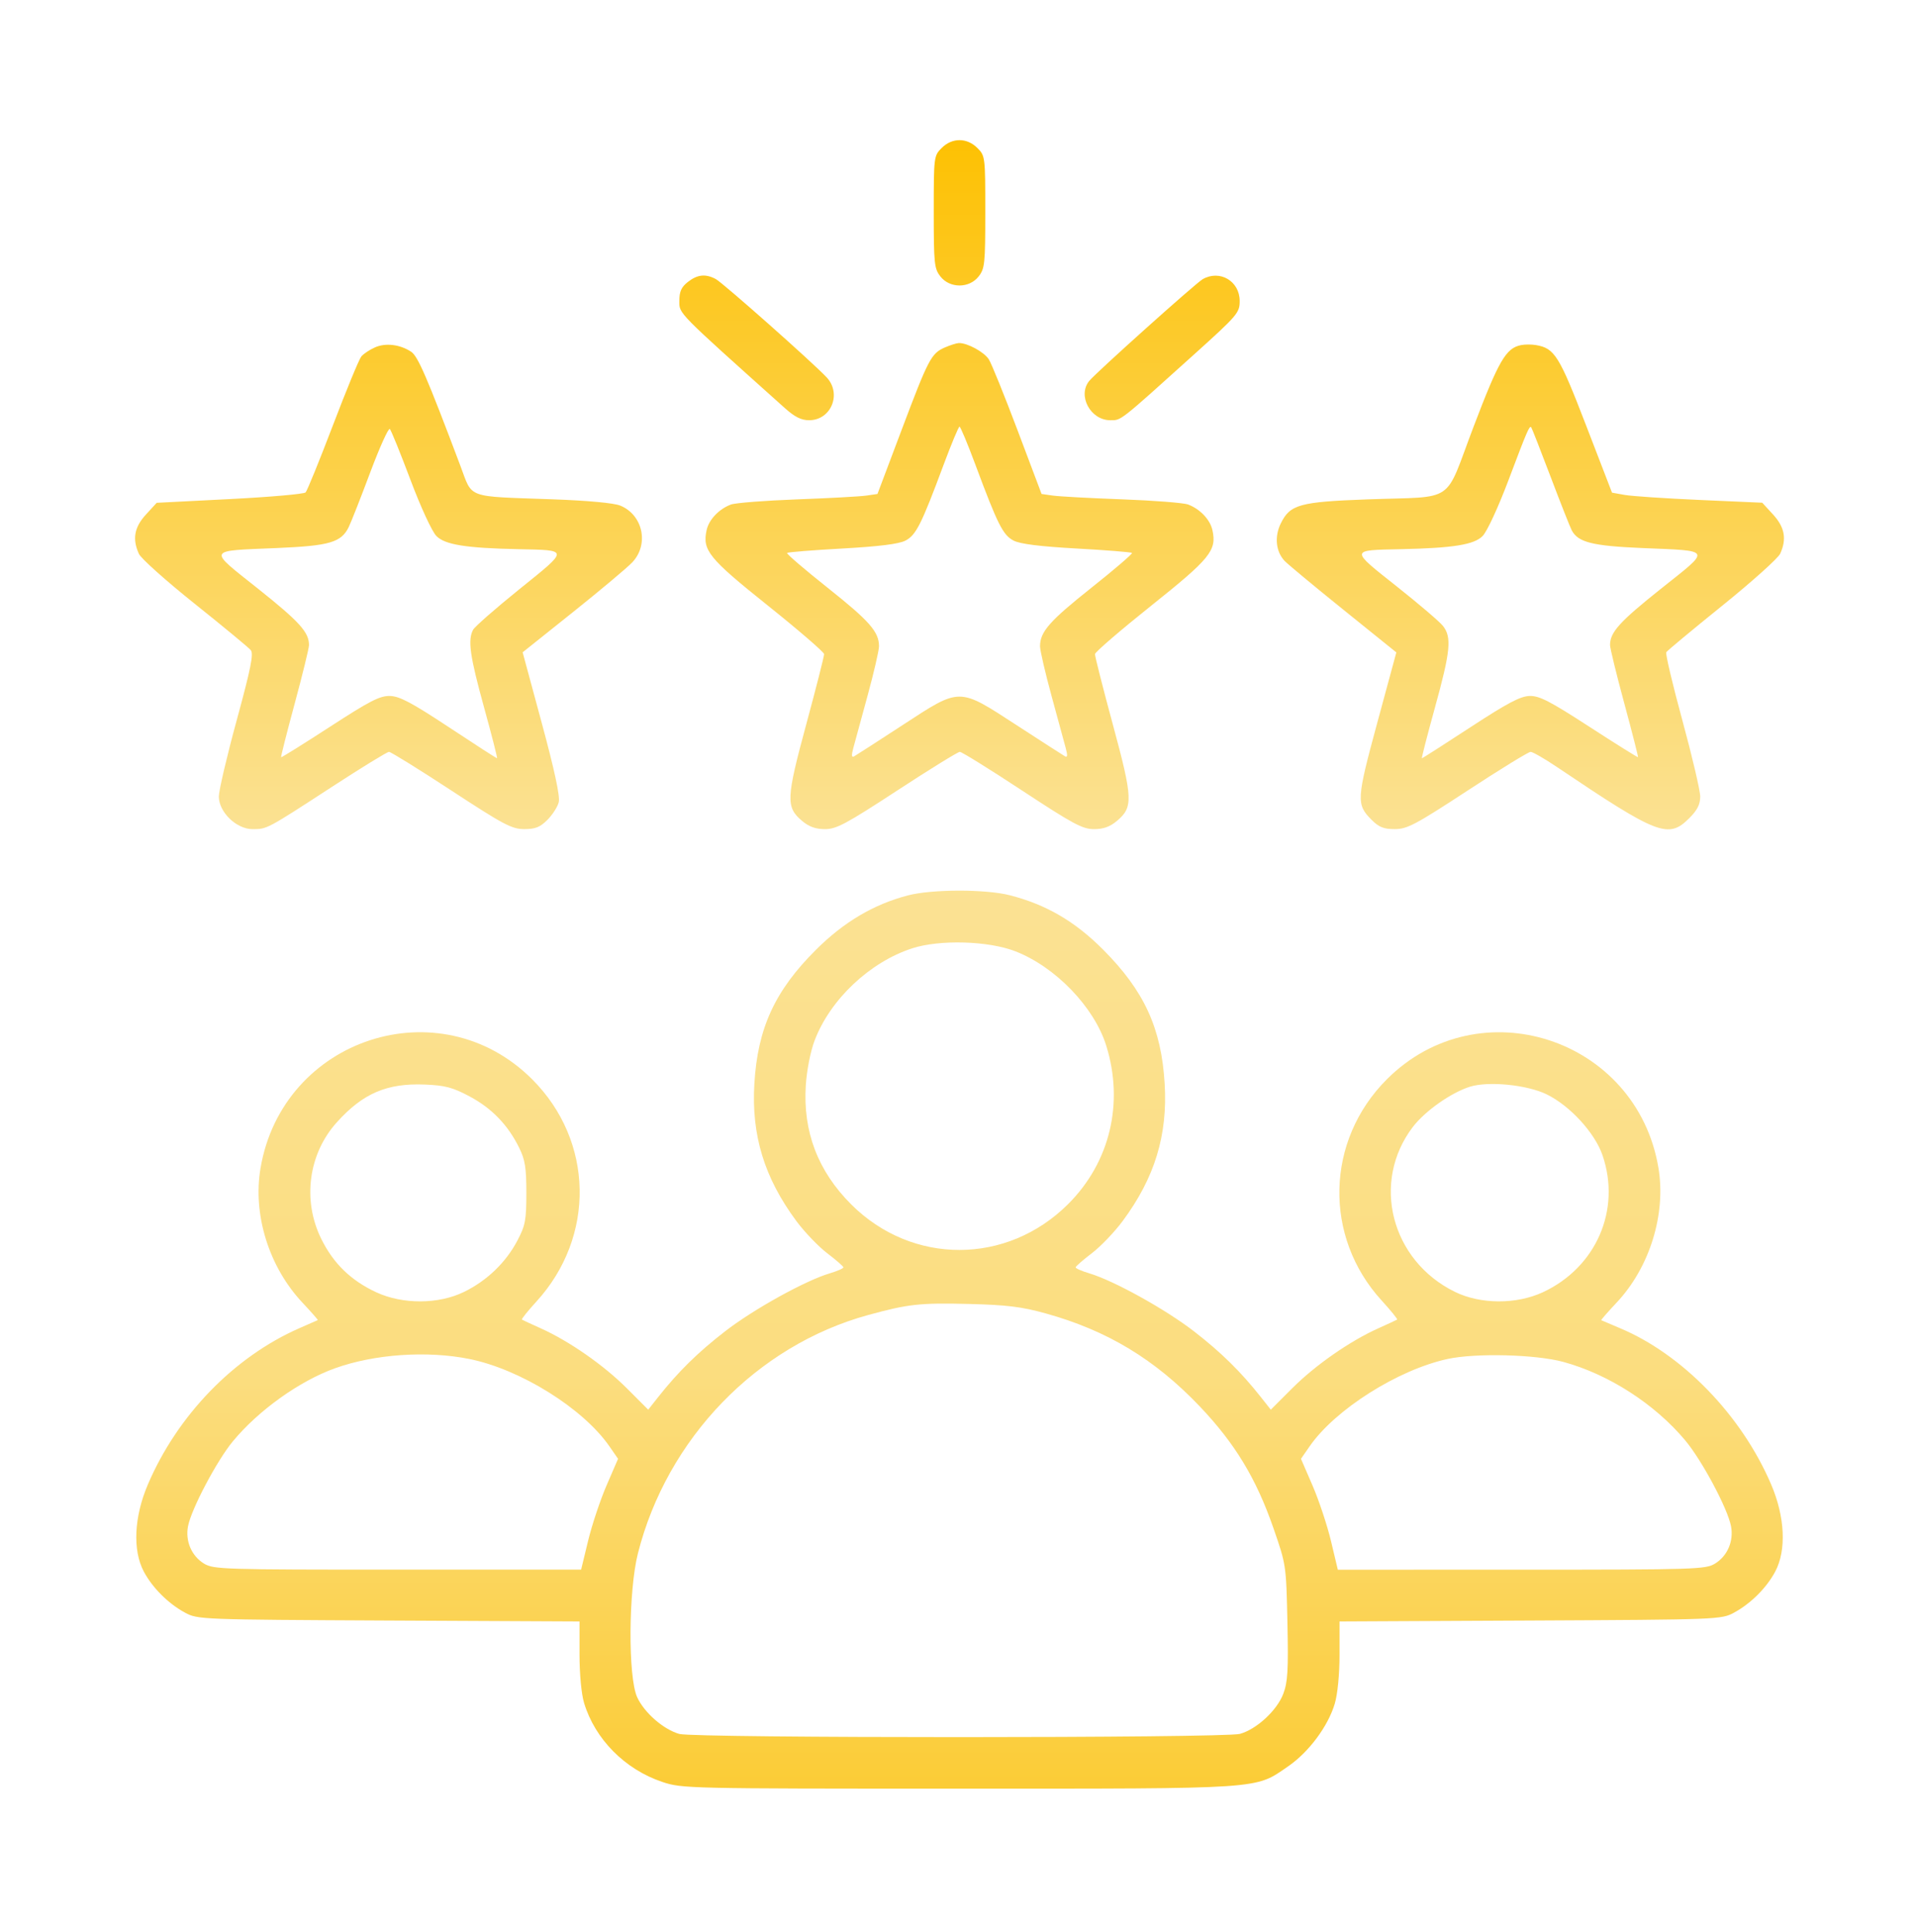 <svg width="126" height="127" viewBox="0 0 126 127" fill="none" xmlns="http://www.w3.org/2000/svg">
<path fill-rule="evenodd" clip-rule="evenodd" d="M61.893 9.729C61.381 10.241 61.373 10.303 61.373 13.934C61.373 17.341 61.407 17.661 61.812 18.177C62.432 18.965 63.702 18.965 64.321 18.177C64.727 17.661 64.76 17.341 64.76 13.934C64.76 10.303 64.753 10.241 64.24 9.729C63.553 9.041 62.58 9.041 61.893 9.729ZM45.209 18.538C44.781 18.875 44.652 19.164 44.652 19.782C44.652 20.638 44.434 20.417 51.579 26.822C52.238 27.413 52.661 27.625 53.182 27.625C54.629 27.625 55.341 25.887 54.336 24.809C53.446 23.855 47.511 18.593 47.047 18.345C46.372 17.987 45.84 18.043 45.209 18.538ZM79.048 18.355C78.587 18.619 72.017 24.513 71.587 25.048C70.809 26.015 71.677 27.625 72.975 27.625C73.712 27.625 73.52 27.776 78.465 23.318C81.348 20.719 81.482 20.562 81.482 19.788C81.482 18.479 80.174 17.709 79.048 18.355ZM24.649 22.835C24.299 22.989 23.895 23.258 23.749 23.433C23.604 23.609 22.762 25.647 21.88 27.964C20.997 30.28 20.19 32.263 20.087 32.37C19.984 32.477 17.739 32.675 15.099 32.809L10.299 33.054L9.589 33.829C8.825 34.663 8.687 35.438 9.13 36.411C9.268 36.714 10.922 38.193 12.806 39.698C14.69 41.204 16.344 42.571 16.482 42.738C16.68 42.976 16.486 43.946 15.558 47.348C14.912 49.718 14.383 51.974 14.383 52.362C14.383 53.386 15.54 54.507 16.598 54.507C17.556 54.507 17.521 54.525 21.825 51.723C23.764 50.46 25.448 49.427 25.568 49.427C25.687 49.427 27.529 50.569 29.662 51.965C33.102 54.218 33.642 54.504 34.455 54.505C35.182 54.506 35.496 54.382 35.979 53.899C36.313 53.565 36.649 53.041 36.726 52.734C36.82 52.361 36.453 50.652 35.609 47.531L34.352 42.883L37.65 40.248C39.463 38.798 41.221 37.324 41.556 36.971C42.673 35.794 42.266 33.856 40.772 33.239C40.358 33.067 38.642 32.908 36.291 32.823C30.568 32.617 31.083 32.804 30.262 30.628C28.059 24.783 27.468 23.415 27.02 23.121C26.287 22.641 25.348 22.528 24.649 22.835ZM62.104 22.842C61.208 23.233 61.025 23.582 59.246 28.303L57.674 32.473L56.931 32.581C56.522 32.64 54.473 32.752 52.377 32.829C50.282 32.907 48.329 33.059 48.038 33.169C47.257 33.463 46.596 34.158 46.445 34.847C46.153 36.175 46.571 36.691 50.464 39.806C52.494 41.43 54.16 42.868 54.166 43.001C54.172 43.134 53.644 45.212 52.992 47.62C51.67 52.502 51.646 53.062 52.718 53.965C53.179 54.352 53.608 54.507 54.227 54.507C54.974 54.507 55.616 54.163 58.974 51.967C61.109 50.57 62.96 49.427 63.087 49.427C63.214 49.427 65.054 50.57 67.177 51.967C70.526 54.17 71.152 54.507 71.904 54.507C72.525 54.507 72.954 54.353 73.415 53.965C74.488 53.062 74.464 52.502 73.142 47.62C72.49 45.212 71.963 43.134 71.97 43.001C71.976 42.868 73.641 41.435 75.668 39.816C79.561 36.707 79.983 36.186 79.689 34.847C79.537 34.159 78.878 33.464 78.094 33.167C77.802 33.056 75.85 32.903 73.755 32.826C71.66 32.749 69.612 32.638 69.203 32.579L68.46 32.473L66.888 28.303C66.023 26.009 65.171 23.905 64.995 23.627C64.684 23.139 63.577 22.536 63.021 22.553C62.871 22.557 62.459 22.688 62.104 22.842ZM99.968 22.688C98.979 22.889 98.51 23.699 96.842 28.085C94.891 33.212 95.769 32.613 89.893 32.828C85.409 32.992 84.793 33.163 84.179 34.417C83.758 35.28 83.858 36.26 84.43 36.87C84.629 37.082 86.363 38.523 88.284 40.072L91.778 42.889L90.521 47.527C89.156 52.565 89.137 52.881 90.155 53.899C90.638 54.382 90.951 54.506 91.679 54.505C92.491 54.504 93.032 54.218 96.472 51.965C98.604 50.569 100.463 49.427 100.602 49.427C100.741 49.427 101.52 49.875 102.334 50.423C108.98 54.898 109.658 55.16 111.031 53.787C111.562 53.257 111.751 52.882 111.751 52.362C111.751 51.974 111.223 49.723 110.579 47.359C109.934 44.995 109.458 42.979 109.52 42.878C109.582 42.777 111.237 41.4 113.198 39.818C115.158 38.235 116.873 36.697 117.008 36.4C117.447 35.436 117.307 34.661 116.541 33.825L115.828 33.048L111.726 32.867C109.469 32.767 107.248 32.618 106.788 32.536L105.954 32.387L104.248 27.961C102.482 23.376 102.181 22.894 100.956 22.685C100.665 22.635 100.22 22.636 99.968 22.688ZM26.977 31.541C27.658 33.349 28.392 34.94 28.682 35.236C29.244 35.809 30.616 36.03 34.068 36.103C37.427 36.175 37.424 36.085 34.159 38.717C32.585 39.986 31.206 41.194 31.095 41.401C30.734 42.076 30.883 43.126 31.819 46.516C32.325 48.35 32.708 49.85 32.669 49.85C32.631 49.85 31.211 48.933 29.514 47.812C27.063 46.193 26.265 45.769 25.634 45.753C24.971 45.735 24.318 46.07 21.683 47.78C19.946 48.907 18.503 49.807 18.477 49.781C18.45 49.754 18.852 48.168 19.369 46.255C19.886 44.342 20.31 42.61 20.31 42.407C20.31 41.563 19.69 40.877 16.97 38.709C13.622 36.042 13.534 36.227 18.244 36.026C21.657 35.88 22.425 35.655 22.916 34.659C23.073 34.341 23.711 32.721 24.333 31.059C24.955 29.398 25.536 28.112 25.623 28.202C25.711 28.292 26.32 29.794 26.977 31.541ZM64.105 30.535C65.577 34.488 65.924 35.179 66.621 35.539C67.052 35.762 68.351 35.925 70.778 36.06C72.72 36.167 74.351 36.298 74.403 36.35C74.455 36.402 73.249 37.436 71.724 38.648C68.979 40.829 68.359 41.537 68.359 42.486C68.359 42.755 68.696 44.212 69.108 45.724C69.52 47.237 69.942 48.785 70.044 49.164C70.182 49.675 70.166 49.817 69.983 49.71C69.846 49.63 68.42 48.712 66.814 47.668C62.97 45.171 63.151 45.171 59.316 47.673C57.712 48.719 56.288 49.638 56.151 49.715C55.968 49.818 55.952 49.674 56.089 49.164C56.192 48.785 56.613 47.237 57.026 45.724C57.438 44.212 57.775 42.755 57.775 42.486C57.775 41.537 57.154 40.829 54.41 38.648C52.884 37.436 51.679 36.402 51.731 36.35C51.783 36.298 53.414 36.167 55.355 36.06C57.782 35.925 59.081 35.762 59.513 35.539C60.209 35.179 60.557 34.488 62.028 30.535C62.538 29.167 63.005 28.048 63.067 28.048C63.129 28.048 63.596 29.167 64.105 30.535ZM101.912 31.329C102.573 33.075 103.203 34.67 103.311 34.872C103.727 35.65 104.673 35.888 107.89 36.026C112.599 36.227 112.511 36.042 109.164 38.709C106.444 40.877 105.824 41.563 105.824 42.407C105.824 42.61 106.247 44.342 106.765 46.255C107.282 48.168 107.685 49.752 107.662 49.776C107.638 49.8 106.199 48.9 104.466 47.776C101.868 46.091 101.177 45.735 100.538 45.752C99.934 45.767 99.075 46.221 96.643 47.811C94.927 48.932 93.494 49.85 93.459 49.85C93.424 49.85 93.809 48.35 94.315 46.516C95.339 42.809 95.429 41.891 94.842 41.147C94.623 40.869 93.242 39.69 91.773 38.526C88.722 36.107 88.714 36.174 92.066 36.103C95.517 36.03 96.89 35.809 97.451 35.236C97.741 34.941 98.478 33.347 99.155 31.551C100.372 28.323 100.524 27.969 100.642 28.087C100.678 28.124 101.25 29.582 101.912 31.329ZM59.68 58.861C57.428 59.449 55.465 60.61 53.633 62.436C50.931 65.127 49.798 67.591 49.582 71.247C49.382 74.635 50.237 77.428 52.342 80.269C52.878 80.992 53.791 81.945 54.37 82.386C54.949 82.827 55.428 83.244 55.435 83.313C55.441 83.382 55.042 83.558 54.547 83.705C52.936 84.182 49.533 86.067 47.654 87.523C45.86 88.913 44.579 90.173 43.258 91.845L42.606 92.671L41.194 91.258C39.676 89.741 37.411 88.163 35.544 87.324C34.907 87.037 34.349 86.779 34.305 86.749C34.26 86.719 34.689 86.186 35.257 85.563C39.152 81.294 39.033 75.006 34.979 70.953C28.895 64.869 18.57 68.248 17.123 76.796C16.605 79.855 17.677 83.29 19.881 85.637C20.461 86.255 20.913 86.77 20.887 86.782C20.861 86.793 20.315 87.033 19.675 87.315C15.373 89.206 11.663 93.035 9.717 97.593C8.811 99.716 8.708 101.908 9.449 103.308C10.017 104.379 11.058 105.418 12.16 106.014C12.997 106.466 13.154 106.472 25.548 106.532L38.09 106.593V108.774C38.09 110.039 38.215 111.371 38.388 111.945C39.106 114.331 41.074 116.319 43.533 117.143C44.827 117.576 45.169 117.584 62.993 117.584C83.224 117.584 82.453 117.636 84.657 116.124C86.02 115.19 87.289 113.487 87.731 112C87.918 111.368 88.044 110.074 88.044 108.769V106.593L100.585 106.532C112.98 106.472 113.137 106.466 113.973 106.014C115.076 105.418 116.117 104.379 116.684 103.308C117.426 101.908 117.323 99.716 116.417 97.593C114.477 93.049 110.59 89.033 106.459 87.305C105.819 87.037 105.273 86.805 105.247 86.789C105.22 86.773 105.676 86.251 106.259 85.63C108.434 83.314 109.518 79.811 109.004 76.764C107.567 68.244 97.229 64.878 91.154 70.953C87.127 74.98 86.978 81.299 90.812 85.494C91.416 86.155 91.873 86.719 91.829 86.749C91.784 86.779 91.227 87.037 90.59 87.324C88.723 88.163 86.457 89.741 84.94 91.258L83.527 92.671L82.875 91.845C81.555 90.173 80.273 88.913 78.48 87.523C76.6 86.067 73.198 84.182 71.587 83.705C71.092 83.558 70.692 83.382 70.699 83.313C70.706 83.244 71.185 82.827 71.764 82.386C72.343 81.945 73.255 80.992 73.791 80.269C75.897 77.428 76.752 74.635 76.551 71.247C76.336 67.596 75.208 65.138 72.501 62.424C70.643 60.561 68.743 59.456 66.356 58.849C64.771 58.446 61.242 58.452 59.68 58.861ZM66.734 62.537C69.376 63.563 71.92 66.205 72.711 68.744C73.887 72.522 72.953 76.412 70.21 79.151C66.189 83.168 59.957 83.179 55.95 79.178C53.757 76.987 52.766 74.386 52.964 71.334C53.028 70.355 53.271 69.121 53.541 68.408C54.561 65.712 57.159 63.253 59.949 62.345C61.76 61.755 64.954 61.846 66.734 62.537ZM30.861 72.075C32.323 72.854 33.384 73.952 34.12 75.446C34.514 76.246 34.597 76.765 34.596 78.425C34.595 80.214 34.53 80.56 34.007 81.555C33.249 82.995 32.01 84.189 30.504 84.927C28.828 85.749 26.468 85.759 24.729 84.953C23.067 84.181 21.91 83.058 21.114 81.44C19.864 78.903 20.27 75.859 22.133 73.786C23.853 71.873 25.437 71.194 27.935 71.298C29.261 71.354 29.751 71.484 30.861 72.075ZM101.66 71.942C103.189 72.69 104.819 74.466 105.326 75.936C106.564 79.53 104.914 83.324 101.404 84.953C99.665 85.759 97.306 85.749 95.63 84.927C91.423 82.864 90.106 77.707 92.862 74.086C93.658 73.041 95.382 71.825 96.616 71.44C97.833 71.06 100.374 71.313 101.66 71.942ZM68.718 86.339C72.766 87.46 75.906 89.354 78.856 92.454C81.169 94.886 82.563 97.186 83.693 100.439C84.536 102.867 84.538 102.883 84.619 106.651C84.686 109.812 84.641 110.58 84.344 111.358C83.928 112.447 82.59 113.682 81.496 113.985C80.483 114.267 45.662 114.27 44.652 113.989C43.616 113.701 42.341 112.587 41.877 111.567C41.275 110.242 41.305 104.584 41.927 102.125C43.837 94.571 49.74 88.456 57.062 86.448C59.697 85.725 60.468 85.641 63.702 85.722C66.173 85.784 67.15 85.904 68.718 86.339ZM30.849 89.338C34.205 90.015 38.324 92.584 40.052 95.076L40.623 95.901L39.869 97.647C39.454 98.607 38.907 100.246 38.655 101.289L38.196 103.185L26.131 103.187C14.697 103.189 14.031 103.168 13.413 102.792C12.593 102.291 12.173 101.318 12.357 100.34C12.568 99.216 14.248 96.029 15.303 94.754C16.988 92.716 19.674 90.794 22.013 89.951C24.604 89.017 28.067 88.777 30.849 89.338ZM102.755 89.531C105.725 90.341 108.752 92.288 110.755 94.677C111.868 96.005 113.558 99.171 113.777 100.34C113.96 101.318 113.54 102.291 112.72 102.792C112.103 103.168 111.434 103.189 100 103.19L87.932 103.191L87.482 101.305C87.234 100.268 86.689 98.628 86.271 97.66L85.51 95.901L86.082 95.076C87.756 92.661 91.868 90.055 95.135 89.34C96.981 88.936 100.936 89.035 102.755 89.531Z" fill="url(#paint0_linear_78_307)"/>
<defs>
<linearGradient id="paint0_linear_78_307" x1="63.067" y1="9.213" x2="63.067" y2="117.584" gradientUnits="userSpaceOnUse">
<stop stop-color="#FDC103"/>
<stop offset="0.425" stop-color="#FBE295"/>
<stop offset="0.75" stop-color="#FBDD7F"/>
<stop offset="1" stop-color="#FBCC36"/>
</linearGradient>
</defs>
</svg>
